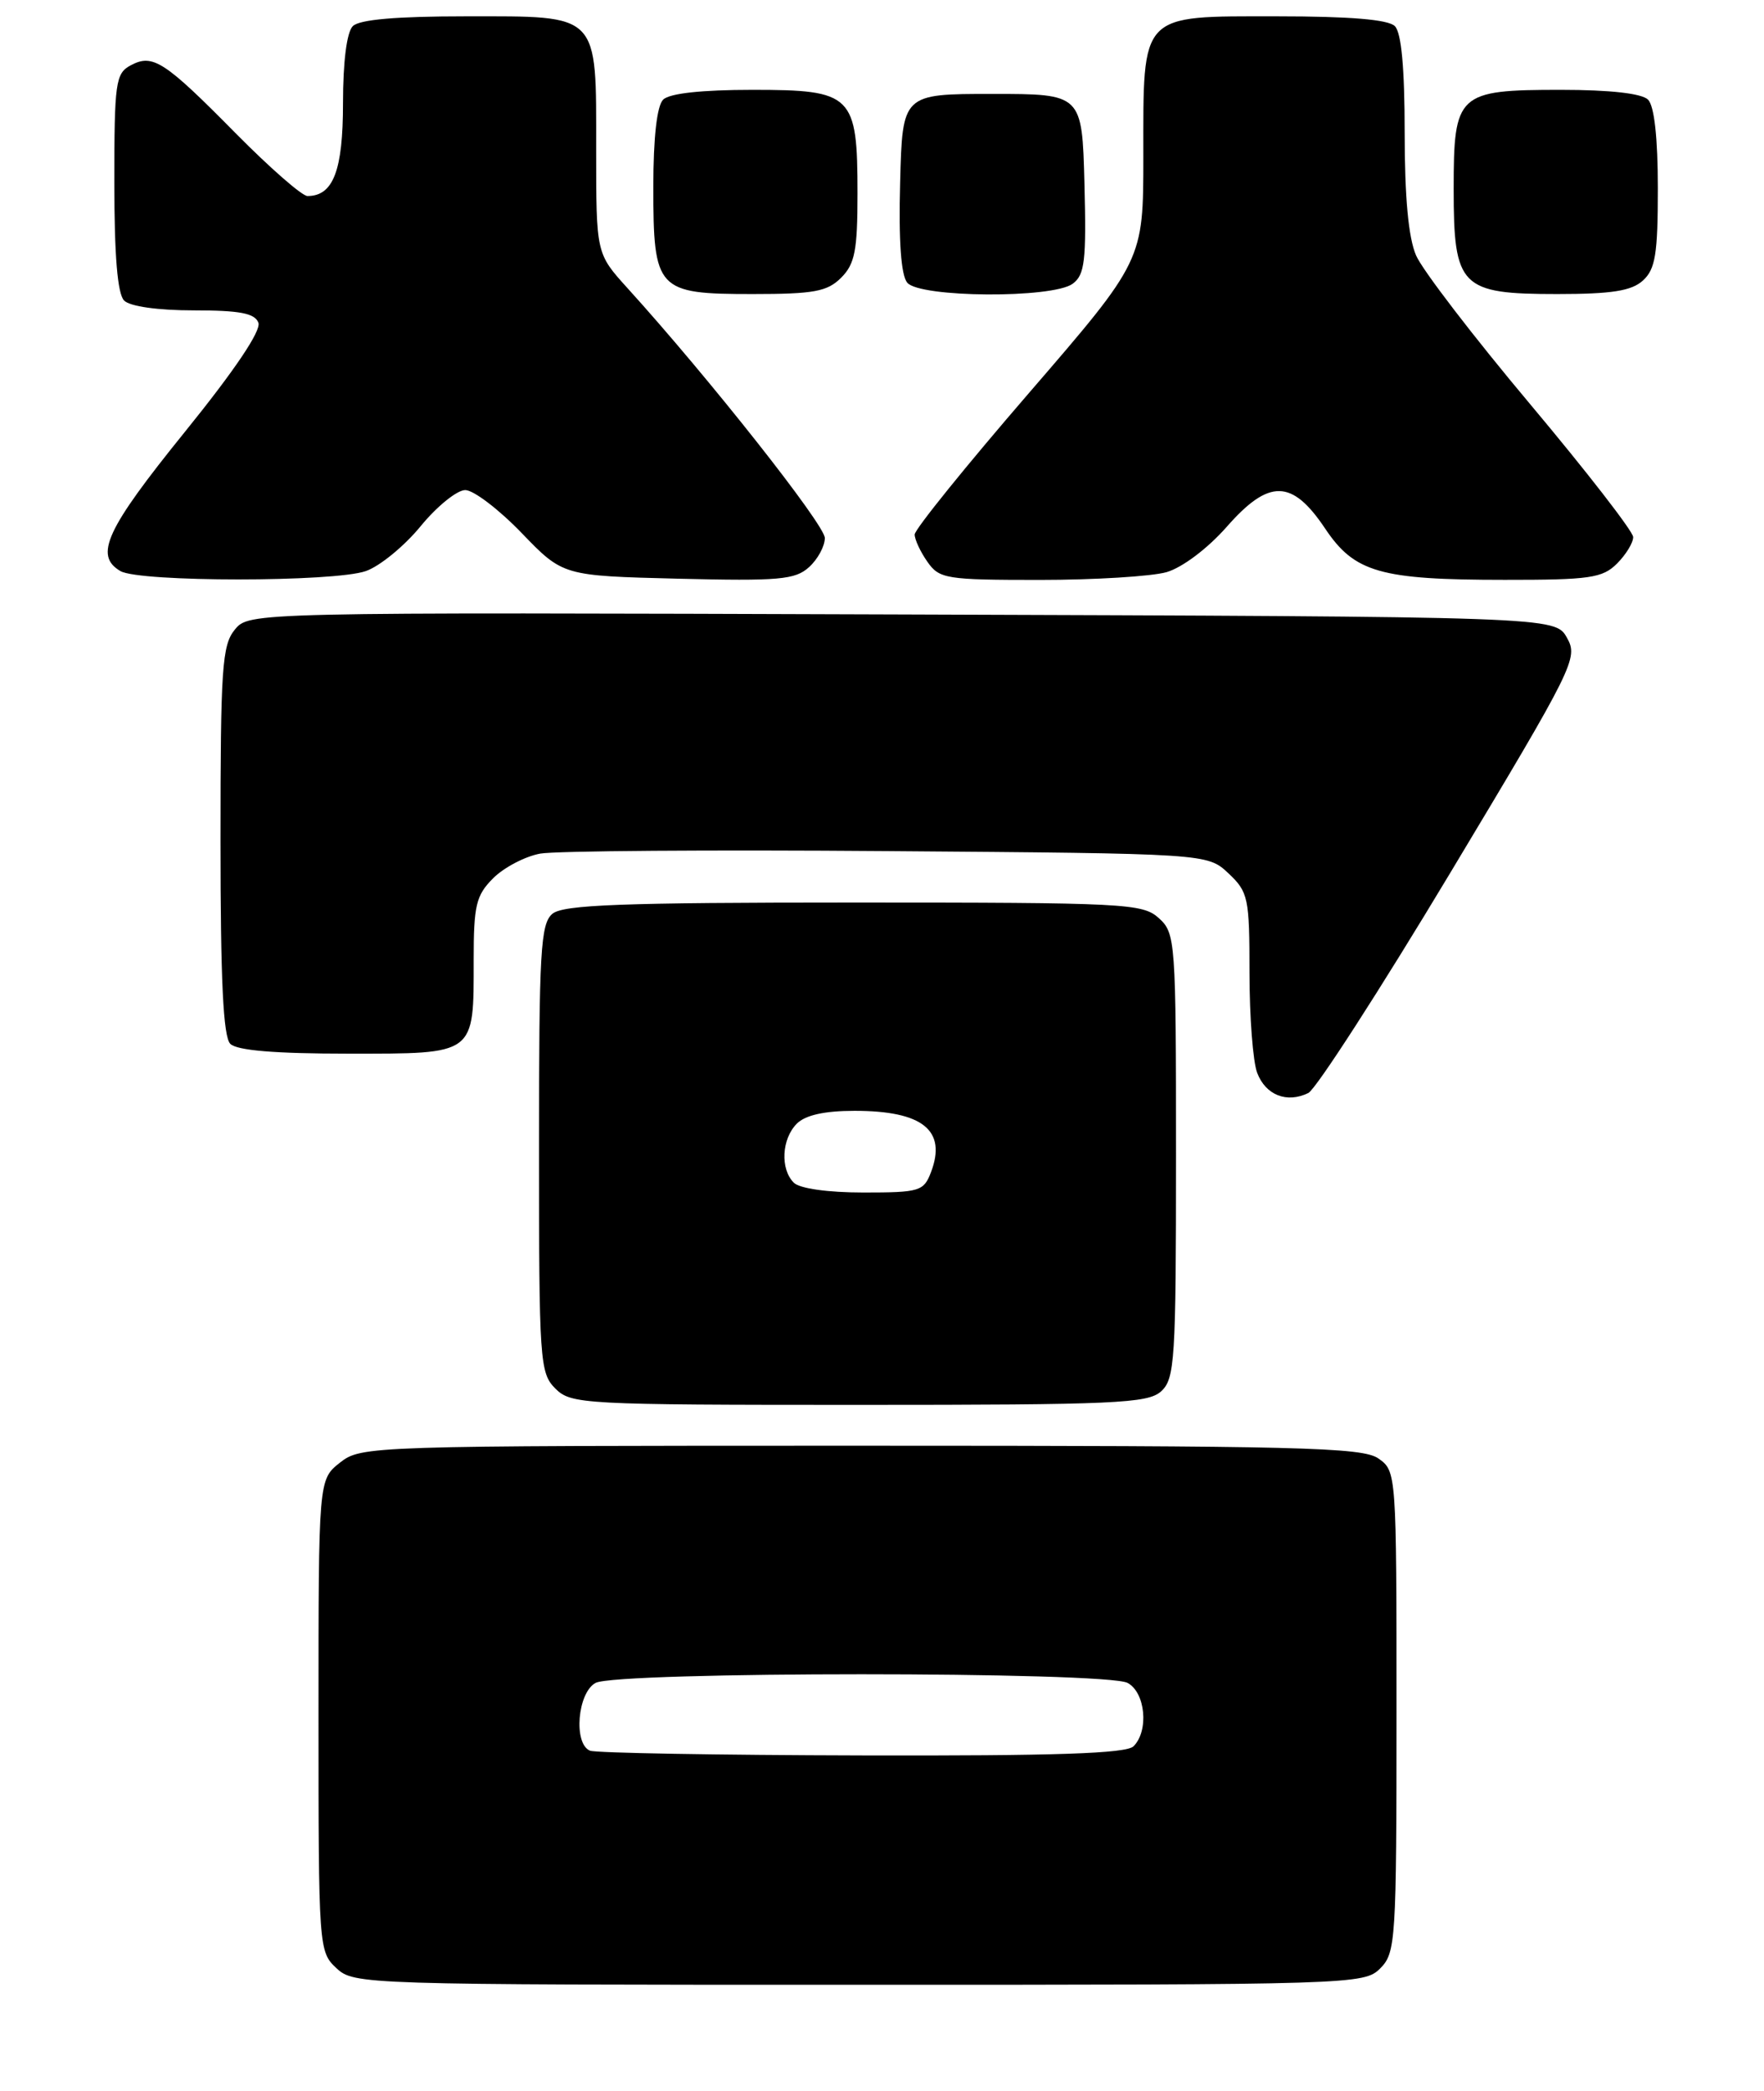 <?xml version="1.0" encoding="UTF-8" standalone="no"?>
<!DOCTYPE svg PUBLIC "-//W3C//DTD SVG 1.1//EN" "http://www.w3.org/Graphics/SVG/1.1/DTD/svg11.dtd" >
<svg xmlns="http://www.w3.org/2000/svg" xmlns:xlink="http://www.w3.org/1999/xlink" version="1.1" viewBox="0 0 216 256">
 <g >
 <path fill="currentColor"
d=" M 169.00 241.00 C 170.91 239.09 171.00 237.67 171.00 209.56 C 171.00 180.26 170.99 180.11 168.78 178.56 C 166.82 177.19 159.13 177.00 105.41 177.00 C 45.07 177.00 44.24 177.03 41.63 179.07 C 39.00 181.15 39.00 181.15 39.00 210.03 C 39.00 238.46 39.03 238.95 41.19 240.96 C 43.34 242.97 44.37 243.00 105.19 243.00 C 165.67 243.00 167.04 242.96 169.00 241.00 Z  M 142.17 170.35 C 143.86 168.82 144.00 166.57 144.00 141.50 C 144.00 115.13 143.94 114.25 141.89 112.40 C 139.91 110.61 137.80 110.50 104.55 110.50 C 76.15 110.50 68.99 110.77 67.65 111.87 C 66.19 113.09 66.00 116.38 66.00 140.62 C 66.00 166.67 66.10 168.10 68.00 170.00 C 69.92 171.92 71.33 172.00 105.17 172.00 C 136.50 172.00 140.54 171.82 142.17 170.35 Z  M 177.61 106.82 C 192.81 81.51 193.27 80.57 191.87 78.08 C 190.42 75.50 190.42 75.50 110.46 75.23 C 30.50 74.96 30.50 74.96 28.75 77.09 C 27.19 78.99 27.00 81.83 27.00 102.91 C 27.00 120.00 27.33 126.93 28.20 127.80 C 29.01 128.61 33.68 129.00 42.66 129.00 C 58.32 129.00 58.00 129.24 58.00 117.52 C 58.00 110.83 58.29 109.62 60.39 107.52 C 61.70 106.21 64.29 104.85 66.14 104.51 C 67.99 104.17 87.13 104.03 108.67 104.20 C 147.84 104.50 147.84 104.50 150.42 106.92 C 152.85 109.21 153.00 109.91 153.00 119.11 C 153.00 124.48 153.42 129.99 153.94 131.35 C 154.98 134.08 157.57 135.10 160.20 133.82 C 161.13 133.36 168.97 121.21 177.61 106.82 Z  M 44.79 69.92 C 46.50 69.33 49.52 66.85 51.51 64.42 C 53.50 61.99 55.96 60.00 56.97 60.00 C 57.98 60.00 61.08 62.36 63.87 65.25 C 68.93 70.50 68.93 70.50 83.03 70.85 C 95.37 71.15 97.37 70.98 99.06 69.44 C 100.13 68.48 101.00 66.87 101.00 65.87 C 101.00 64.25 86.79 46.25 76.83 35.27 C 73.00 31.04 73.00 31.04 73.00 18.35 C 73.00 1.45 73.53 2.00 57.05 2.00 C 48.54 2.00 44.01 2.39 43.20 3.20 C 42.46 3.94 42.00 7.56 42.00 12.63 C 42.00 20.88 40.81 24.00 37.65 24.00 C 36.99 24.00 33.09 20.59 28.97 16.43 C 20.11 7.45 18.72 6.55 16.00 8.00 C 14.15 8.99 14.00 10.09 14.00 22.34 C 14.00 31.32 14.39 35.99 15.20 36.80 C 15.92 37.52 19.36 38.00 23.73 38.00 C 29.36 38.00 31.20 38.35 31.64 39.51 C 32.01 40.48 28.73 45.35 22.61 52.91 C 12.97 64.83 11.50 68.02 14.75 69.92 C 17.09 71.28 40.89 71.28 44.79 69.92 Z  M 142.84 70.05 C 144.77 69.49 147.87 67.16 150.22 64.49 C 155.39 58.61 158.21 58.66 162.26 64.71 C 165.86 70.09 169.00 70.99 184.25 70.99 C 194.67 71.00 196.23 70.77 198.00 69.00 C 199.10 67.90 199.99 66.44 199.98 65.75 C 199.97 65.06 194.30 57.75 187.38 49.50 C 180.45 41.25 174.16 33.05 173.40 31.28 C 172.46 29.13 172.00 24.15 172.00 16.23 C 172.00 8.36 171.60 4.00 170.80 3.20 C 169.99 2.39 165.32 2.00 156.36 2.00 C 139.46 2.00 140.00 1.44 140.00 19.17 C 140.00 31.90 140.00 31.90 126.00 48.11 C 118.30 57.02 112.00 64.82 112.00 65.44 C 112.00 66.05 112.70 67.56 113.56 68.78 C 115.02 70.87 115.84 71.00 127.31 71.00 C 134.02 71.00 141.01 70.57 142.84 70.05 Z  M 103.00 34.00 C 104.68 32.32 105.00 30.67 105.00 23.72 C 105.00 11.59 104.41 11.00 92.14 11.00 C 85.90 11.00 81.97 11.43 81.20 12.20 C 80.44 12.96 80.00 16.84 80.00 22.87 C 80.00 35.54 80.43 36.00 92.15 36.00 C 99.67 36.00 101.30 35.70 103.00 34.00 Z  M 131.35 34.74 C 132.83 33.65 133.03 31.95 132.79 22.49 C 132.50 11.50 132.50 11.50 121.50 11.50 C 110.50 11.50 110.50 11.50 110.22 22.36 C 110.03 29.50 110.33 33.69 111.09 34.61 C 112.62 36.45 128.86 36.56 131.35 34.74 Z  M 201.17 34.35 C 202.70 32.96 203.00 31.12 203.00 23.05 C 203.00 16.88 202.57 12.97 201.80 12.20 C 201.04 11.44 197.16 11.00 191.13 11.00 C 178.46 11.00 178.00 11.43 178.00 23.15 C 178.00 35.15 178.84 36.00 190.67 36.00 C 197.34 36.00 199.77 35.62 201.17 34.35 Z  M 72.25 214.34 C 70.19 213.51 70.71 207.23 72.93 206.04 C 75.56 204.63 135.44 204.63 138.07 206.04 C 140.26 207.21 140.70 211.90 138.80 213.80 C 137.91 214.69 129.24 214.98 105.55 214.92 C 87.92 214.88 72.94 214.62 72.25 214.34 Z  M 97.20 144.80 C 95.52 143.12 95.71 139.44 97.57 137.57 C 98.62 136.52 100.98 136.00 104.64 136.00 C 112.98 136.00 115.95 138.38 114.00 143.51 C 113.11 145.85 112.61 146.00 105.72 146.00 C 101.36 146.00 97.91 145.51 97.20 144.80 Z "/>
</g>
</svg>